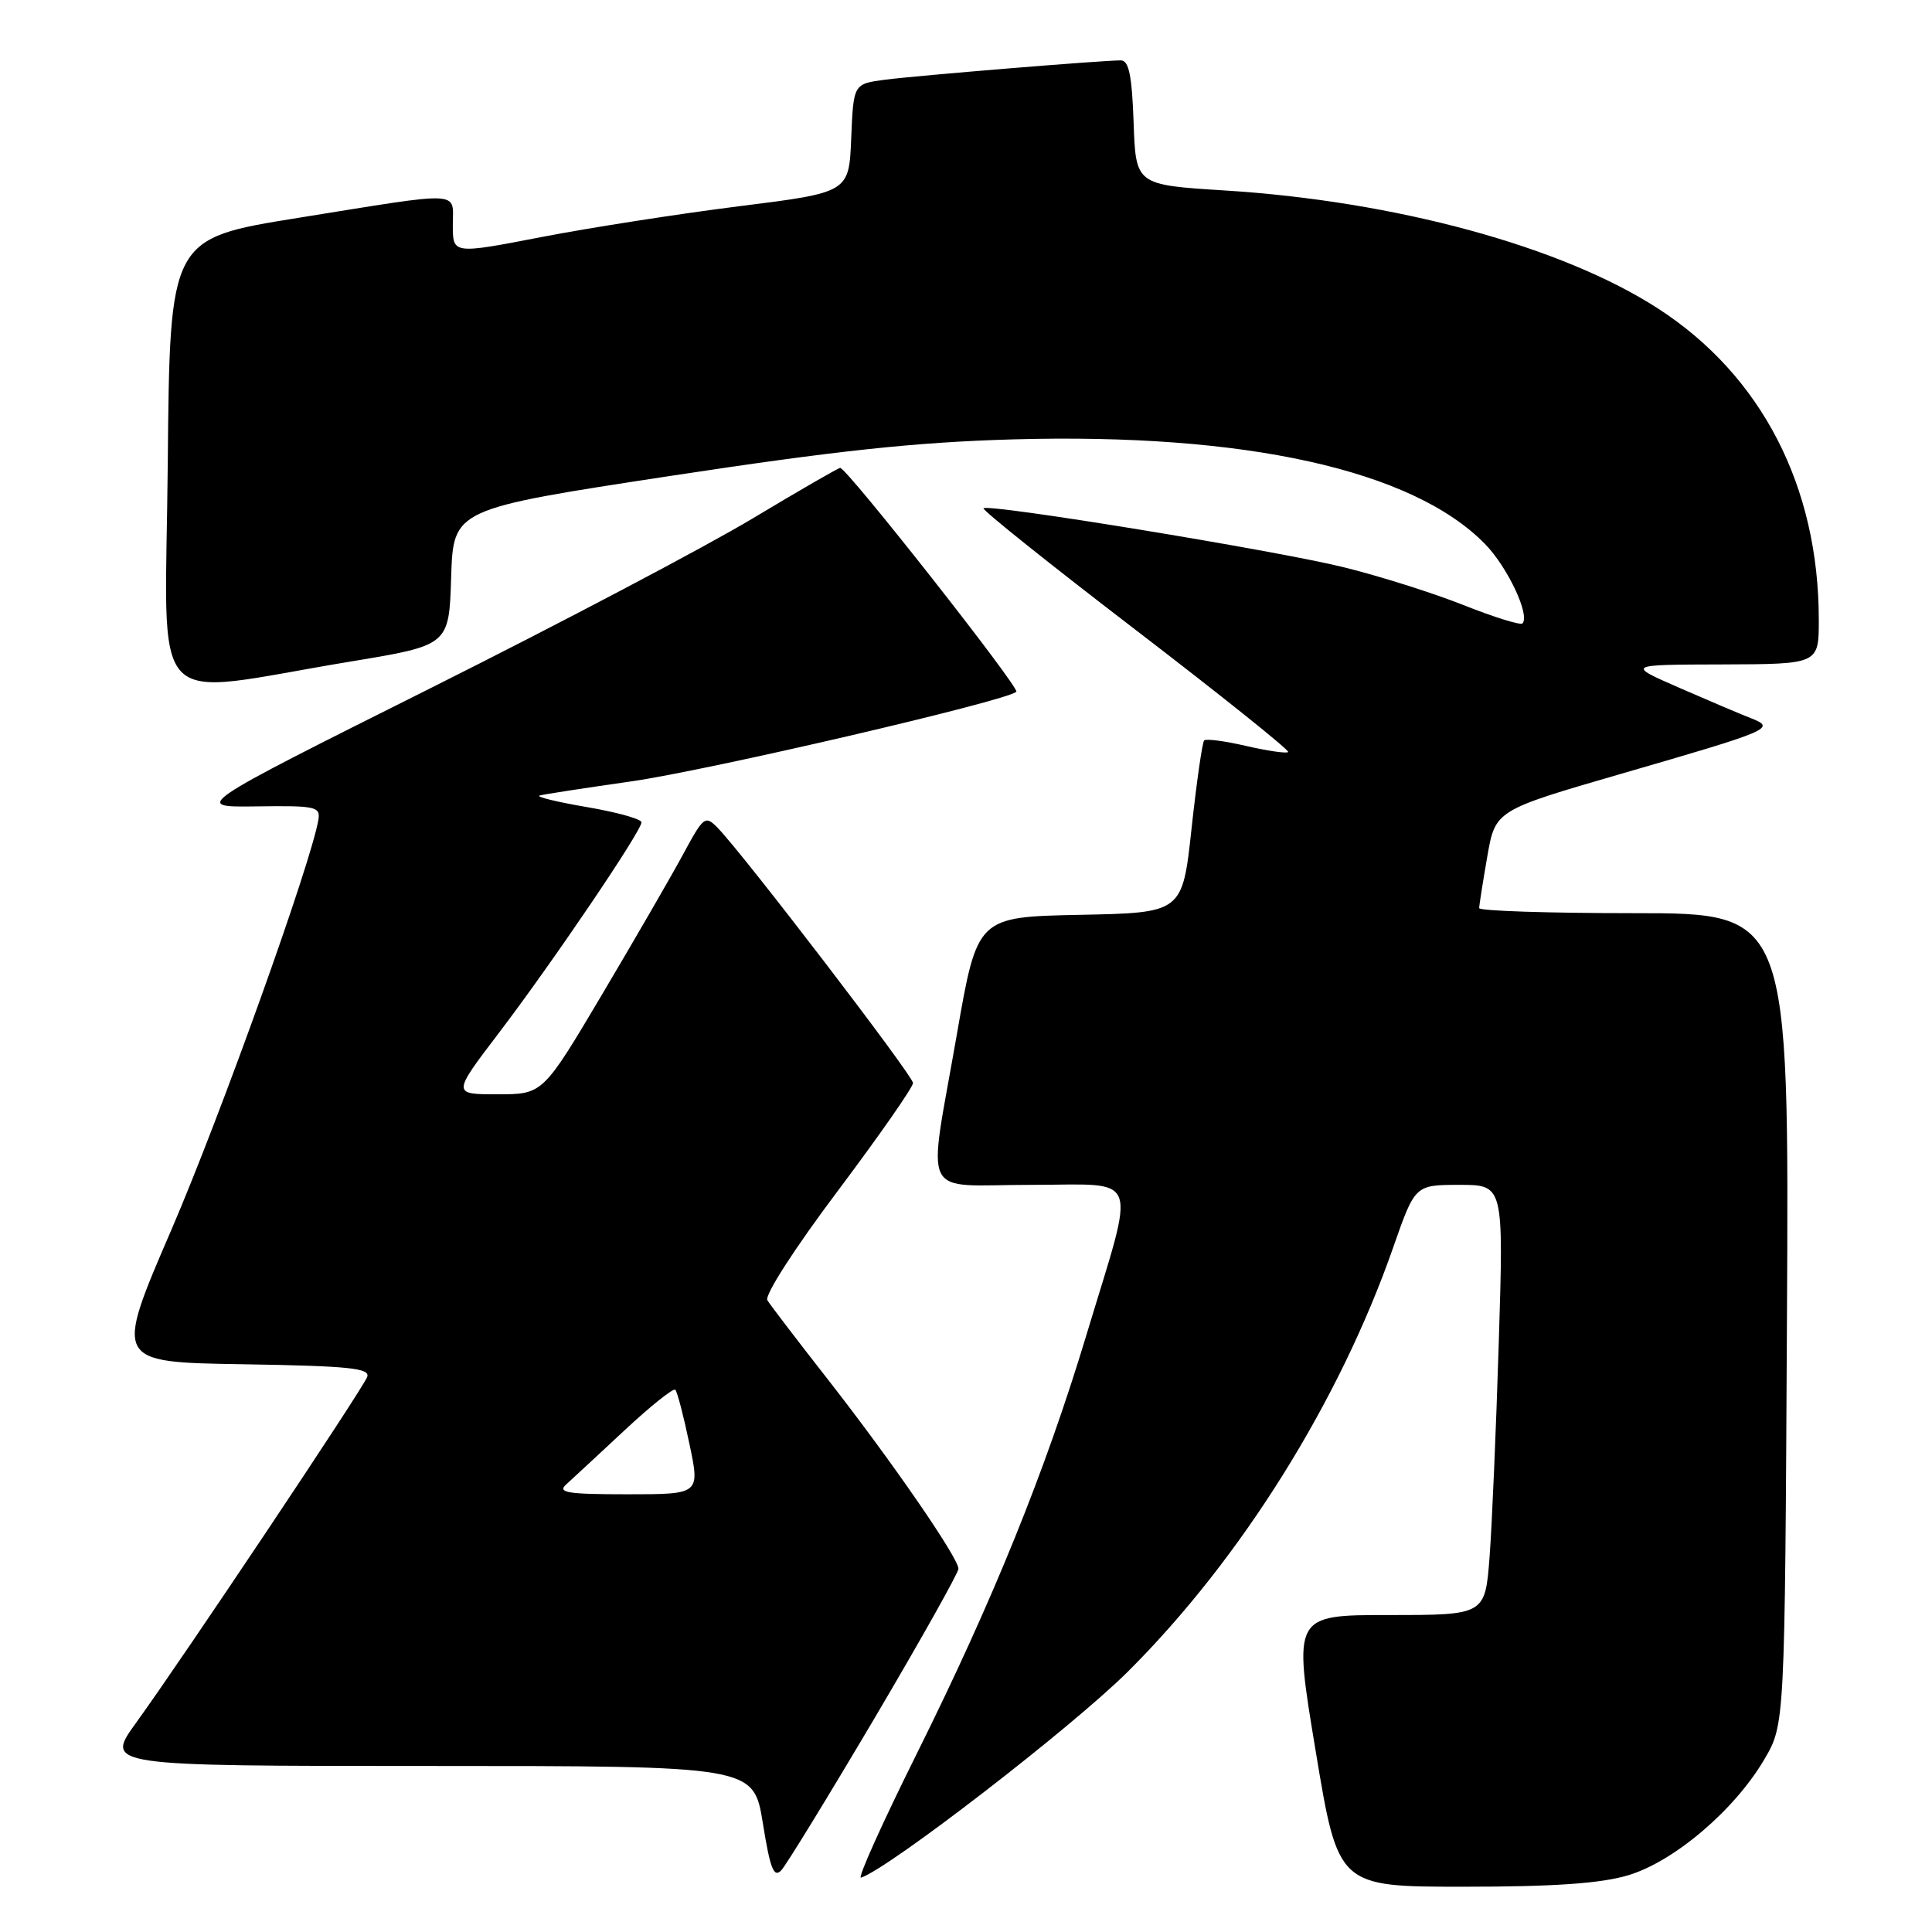 <?xml version="1.0" encoding="UTF-8" standalone="no"?>
<!DOCTYPE svg PUBLIC "-//W3C//DTD SVG 1.1//EN" "http://www.w3.org/Graphics/SVG/1.1/DTD/svg11.dtd" >
<svg xmlns="http://www.w3.org/2000/svg" xmlns:xlink="http://www.w3.org/1999/xlink" version="1.1" viewBox="0 0 256 256">
 <g >
 <path fill="currentColor"
d=" M 215.72 248.49 C 221.80 246.68 229.82 239.87 233.78 233.13 C 236.50 228.50 236.50 228.50 236.78 174.75 C 237.07 121.00 237.07 121.00 216.53 121.00 C 205.24 121.00 196.00 120.70 196.00 120.33 C 196.00 119.96 196.48 116.90 197.07 113.51 C 198.14 107.37 198.14 107.37 214.82 102.53 C 234.77 96.75 235.38 96.49 232.00 95.16 C 230.62 94.63 226.35 92.81 222.50 91.13 C 215.50 88.07 215.50 88.07 228.25 88.04 C 241.00 88.00 241.00 88.00 241.00 82.14 C 241.00 64.44 233.41 49.74 219.68 40.87 C 206.96 32.65 184.96 26.66 162.33 25.24 C 150.50 24.50 150.50 24.50 150.21 16.25 C 149.99 9.97 149.58 8.00 148.51 8.00 C 146.01 8.00 121.63 10.00 117.29 10.56 C 113.09 11.11 113.09 11.11 112.79 18.30 C 112.50 25.50 112.50 25.50 98.00 27.32 C 90.03 28.32 78.21 30.16 71.75 31.41 C 60.00 33.68 60.00 33.68 60.00 29.84 C 60.00 25.23 61.67 25.31 39.50 28.87 C 22.50 31.60 22.50 31.60 22.23 61.40 C 21.93 95.31 19.04 92.18 46.50 87.65 C 59.50 85.50 59.50 85.50 59.78 76.48 C 60.07 67.45 60.07 67.45 88.78 63.07 C 110.93 59.70 121.33 58.59 134.22 58.22 C 165.01 57.35 187.17 62.26 196.77 72.08 C 199.76 75.13 202.78 81.55 201.73 82.61 C 201.47 82.87 197.93 81.77 193.88 80.16 C 189.82 78.55 182.68 76.30 178.00 75.15 C 168.93 72.92 130.96 66.71 130.32 67.35 C 130.11 67.56 139.19 74.82 150.51 83.49 C 161.82 92.16 170.90 99.43 170.69 99.65 C 170.47 99.86 167.98 99.50 165.15 98.85 C 162.32 98.19 159.81 97.86 159.56 98.11 C 159.31 98.36 158.56 103.60 157.89 109.75 C 156.68 120.95 156.68 120.95 143.09 121.22 C 129.50 121.50 129.50 121.50 126.80 137.00 C 122.90 159.43 121.71 157.00 136.61 157.00 C 151.33 157.00 150.58 154.96 143.95 176.91 C 138.51 194.95 131.56 212.09 121.51 232.31 C 116.91 241.55 113.57 248.98 114.09 248.80 C 117.85 247.55 142.09 228.83 149.46 221.49 C 164.43 206.58 177.50 185.67 184.62 165.25 C 187.50 157.01 187.50 157.01 193.37 157.00 C 199.24 157.00 199.24 157.00 198.60 177.75 C 198.25 189.16 197.70 201.99 197.38 206.25 C 196.79 214.00 196.79 214.00 184.06 214.00 C 171.34 214.00 171.34 214.00 174.33 232.00 C 177.31 250.00 177.31 250.00 193.98 250.00 C 205.92 250.00 212.08 249.57 215.72 248.49 Z  M 115.88 227.67 C 122.00 217.31 127.00 208.40 127.00 207.87 C 127.00 206.43 118.16 193.61 109.78 182.89 C 105.71 177.69 102.06 172.91 101.68 172.29 C 101.28 171.64 105.29 165.41 110.99 157.83 C 116.49 150.50 120.99 144.05 120.98 143.50 C 120.96 142.52 98.53 113.22 95.11 109.71 C 93.44 108.00 93.24 108.15 90.51 113.21 C 88.94 116.12 84.11 124.46 79.79 131.75 C 71.93 145.00 71.93 145.00 65.92 145.00 C 59.91 145.00 59.91 145.00 66.14 136.82 C 73.25 127.47 85.00 110.12 85.00 108.96 C 85.00 108.53 81.74 107.62 77.75 106.94 C 73.76 106.26 70.95 105.57 71.50 105.41 C 72.05 105.25 77.48 104.42 83.56 103.55 C 93.63 102.13 133.48 92.86 134.67 91.66 C 135.16 91.17 112.22 62.00 111.33 62.00 C 111.08 62.00 105.84 65.03 99.69 68.72 C 93.53 72.42 74.33 82.54 57.00 91.21 C 25.50 106.97 25.50 106.97 34.00 106.85 C 41.81 106.74 42.47 106.88 42.19 108.61 C 41.24 114.33 29.20 147.90 22.69 163.00 C 15.14 180.50 15.14 180.50 32.17 180.77 C 46.33 181.00 49.10 181.29 48.65 182.46 C 48.02 184.11 24.13 219.86 18.05 228.25 C 13.89 234.00 13.89 234.00 56.87 234.00 C 99.85 234.00 99.85 234.00 101.08 241.57 C 102.05 247.64 102.54 248.87 103.53 247.82 C 104.20 247.09 109.76 238.02 115.88 227.67 Z  M 75.04 196.68 C 75.84 195.95 79.32 192.73 82.76 189.52 C 86.20 186.31 89.23 183.89 89.48 184.15 C 89.74 184.41 90.58 187.63 91.35 191.31 C 92.76 198.00 92.76 198.00 83.16 198.00 C 75.13 198.00 73.81 197.78 75.04 196.68 Z "/>
</g>
</svg>